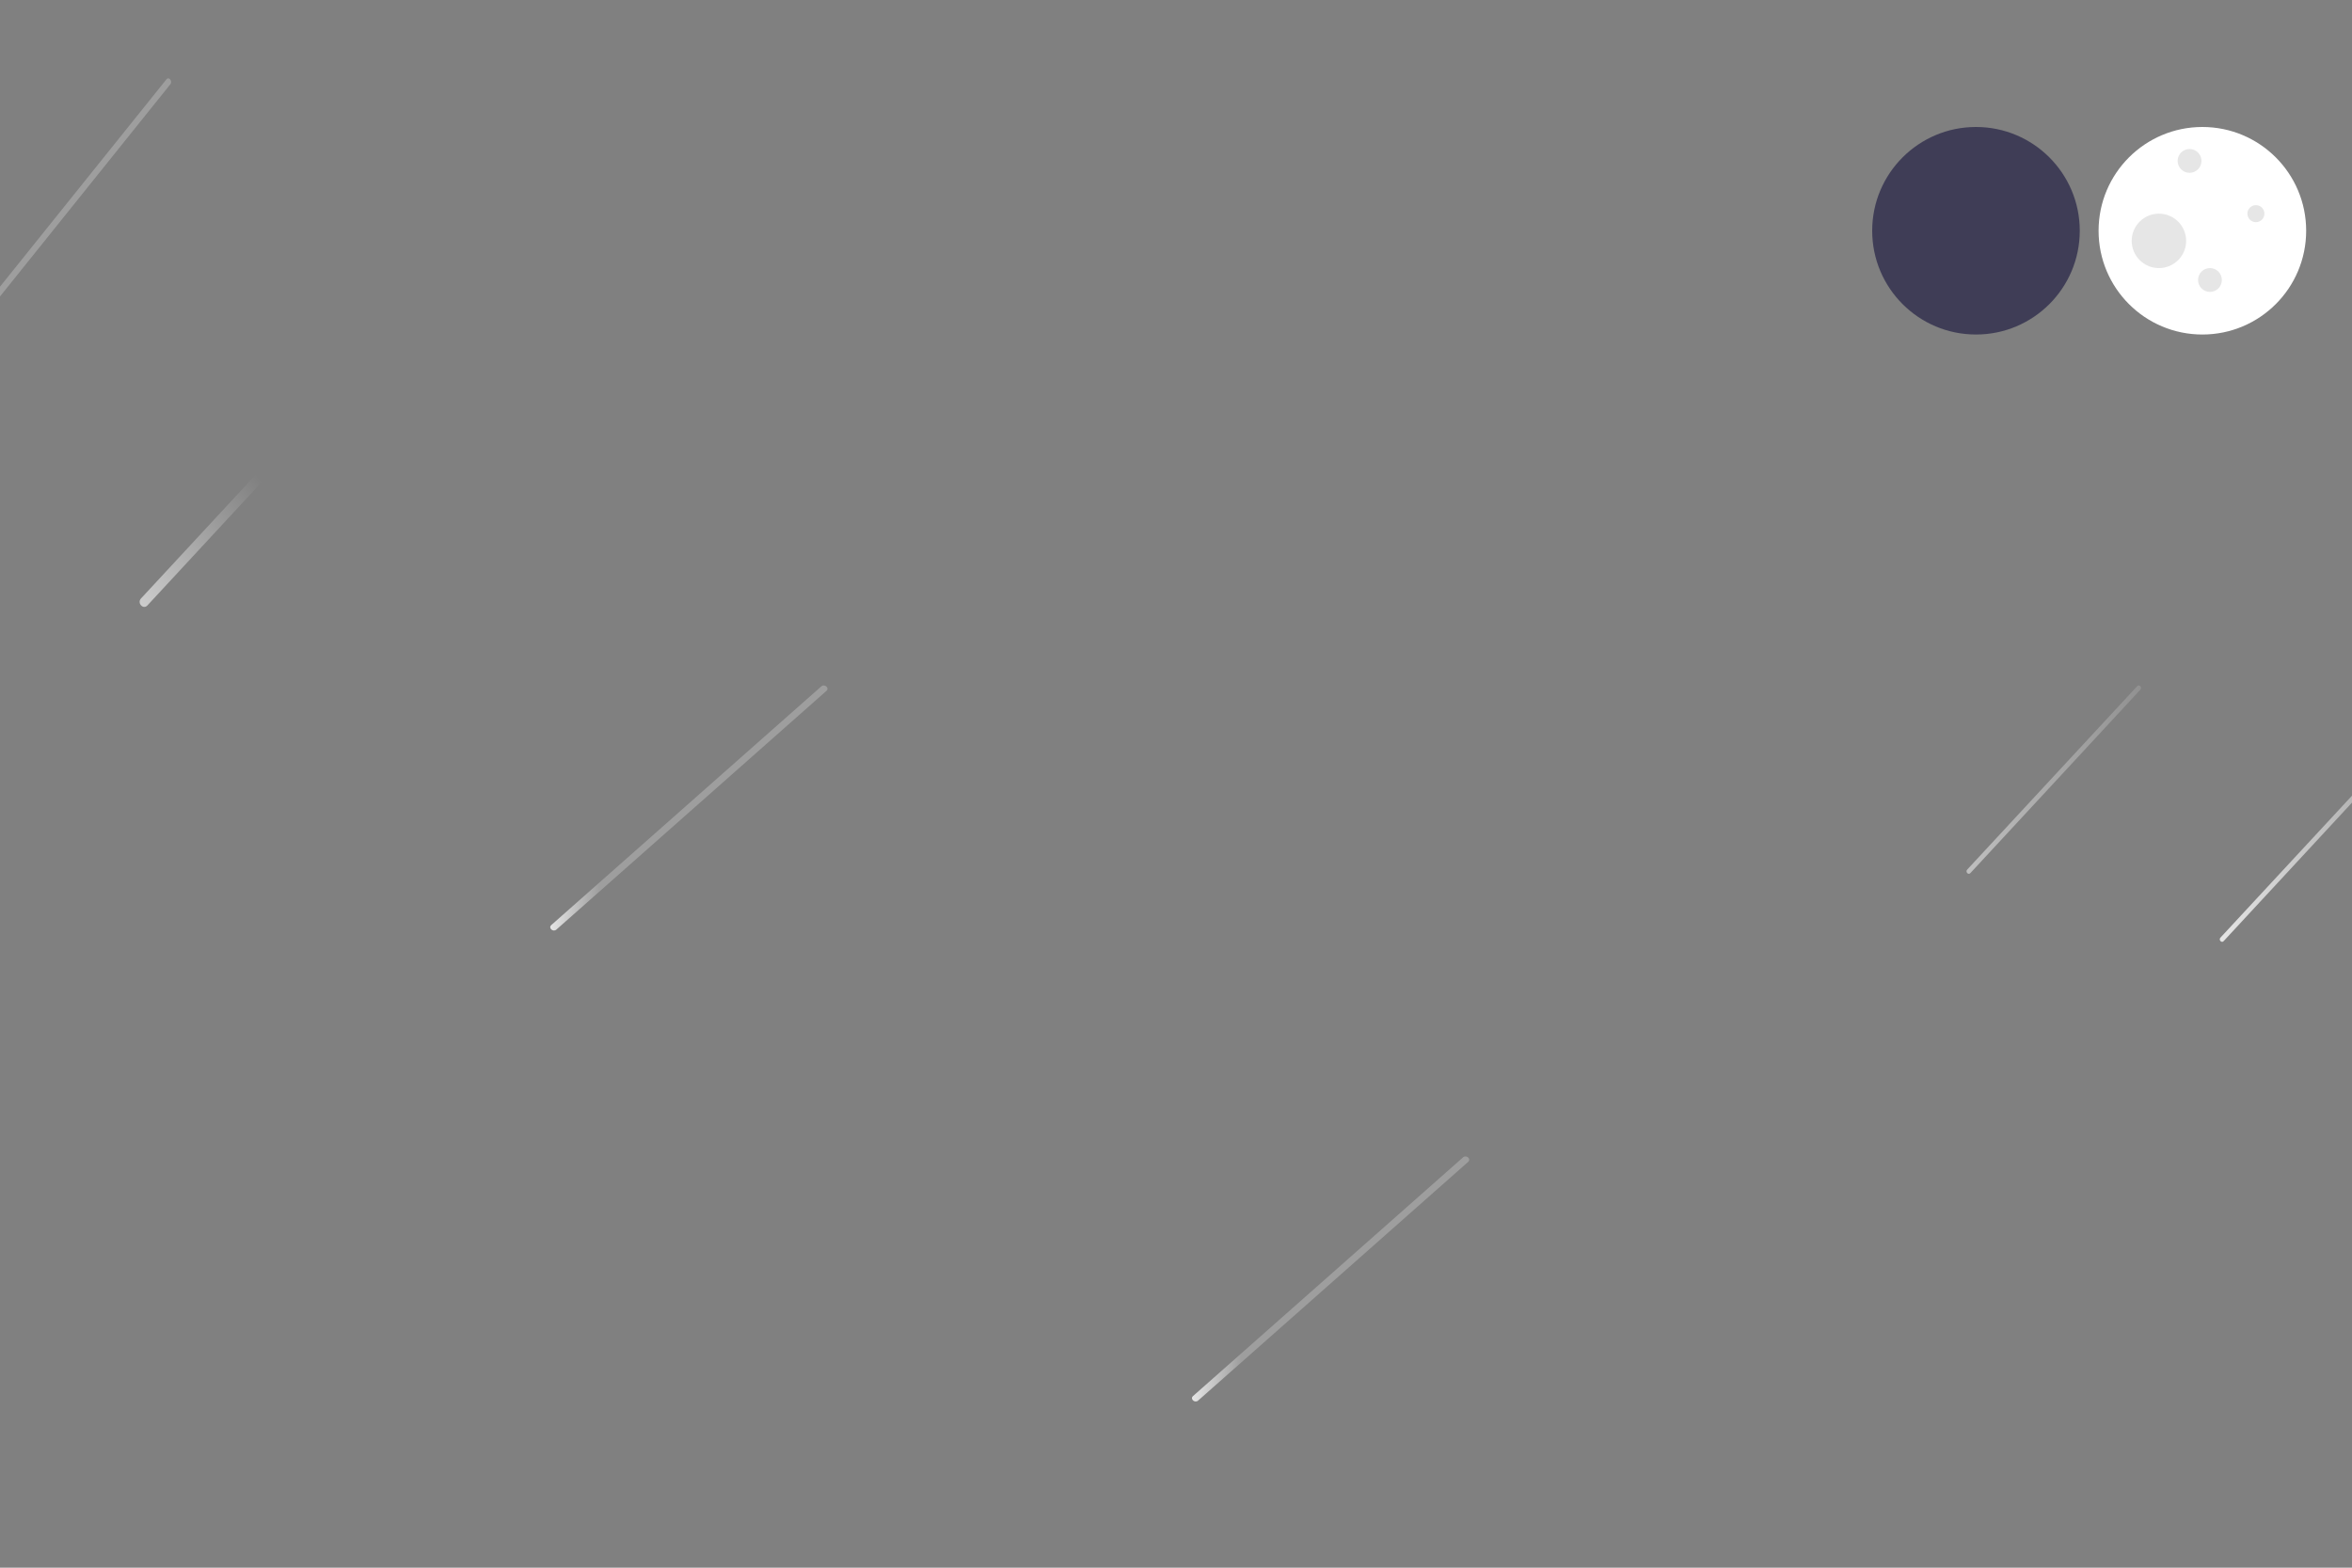 <svg width="1500" height="1000" viewBox="0 0 1500 1000" fill="none" xmlns="http://www.w3.org/2000/svg">
<rect x="0" y="0" width="1500" height="1000" fill="#808080" stroke="none"/>
<g id="Surface Book - 1" clip-path="url(#clip0)">
<g id="meteors">
<path id="Vector" opacity="0.8" d="M1418.13 600.334L1460.42 554.699L1502.7 509.064L1526.57 483.302C1527.89 481.877 1525.85 479.653 1524.53 481.078L1482.25 526.714L1439.96 572.349L1416.09 598.111C1414.77 599.536 1416.81 601.759 1418.13 600.334Z" fill="url(#paint0_linear)"/>
<path id="Vector_2" opacity="0.8" d="M93.972 386.235L178.544 294.964L263.115 203.694L310.857 152.171C313.498 149.32 309.422 144.872 306.781 147.723L222.209 238.993L137.638 330.264L89.896 381.787C87.255 384.638 91.331 389.085 93.972 386.235V386.235Z" fill="url(#paint1_linear)"/>
<path id="Vector_3" opacity="0.8" d="M-23.985 219.002L27.717 154.579L79.418 90.155L108.605 53.787C110.22 51.774 107.727 48.635 106.113 50.647L54.411 115.071L2.71 179.495L-26.477 215.863C-28.092 217.875 -25.6 221.014 -23.985 219.002V219.002Z" fill="url(#paint2_linear)"/>
<path id="Vector_4" opacity="0.8" d="M1256.61 556.938L1298.9 511.303L1341.19 465.668L1365.06 439.906C1366.38 438.481 1364.34 436.257 1363.02 437.683L1320.73 483.318L1278.45 528.953L1254.58 554.715C1253.26 556.14 1255.29 558.363 1256.61 556.938Z" fill="url(#paint3_linear)"/>
<path id="Vector_5" opacity="0.8" d="M764.109 893.403L831.262 834.033L898.414 774.662L936.323 741.146C938.42 739.292 935.184 736.399 933.086 738.253L865.934 797.624L798.781 856.995L760.872 890.511C758.775 892.365 762.012 895.258 764.109 893.403Z" fill="url(#paint4_linear)"/>
<path id="Vector_6" opacity="0.8" d="M354.831 592.971L421.984 533.6L489.137 474.229L527.046 440.714C529.142 438.859 525.905 435.966 523.809 437.821L456.656 497.191L389.503 556.562L351.595 590.078C349.497 591.932 352.734 594.826 354.831 592.971Z" fill="url(#paint5_linear)"/>
</g>
<g id="Moon-parts">
<g id="Moon">
<path id="moonShape" d="M1404.58 213.385C1441.13 213.385 1470.77 183.75 1470.77 147.193C1470.77 110.635 1441.13 81 1404.58 81C1368.02 81 1338.38 110.635 1338.38 147.193C1338.38 183.75 1368.02 213.385 1404.58 213.385Z" fill="white"/>
<path id="moonhole4" d="M1376.86 171.01C1386.45 171.01 1394.23 163.236 1394.23 153.648C1394.23 144.059 1386.45 136.286 1376.86 136.286C1367.28 136.286 1359.5 144.059 1359.5 153.648C1359.5 163.236 1367.28 171.01 1376.86 171.01Z" fill="#E6E6E6"/>
<path id="moonHole3" d="M1396.4 110.243C1400.59 110.243 1403.99 106.842 1403.99 102.647C1403.99 98.452 1400.59 95.051 1396.4 95.051C1392.2 95.051 1388.8 98.452 1388.8 102.647C1388.8 106.842 1392.2 110.243 1396.4 110.243Z" fill="#E6E6E6"/>
<path id="moonHole2" d="M1409.42 186.201C1413.61 186.201 1417.01 182.8 1417.01 178.605C1417.01 174.41 1413.61 171.01 1409.42 171.01C1405.22 171.01 1401.82 174.41 1401.82 178.605C1401.82 182.8 1405.22 186.201 1409.42 186.201Z" fill="#E6E6E6"/>
<path id="moonHole1" d="M1438.72 141.711C1441.71 141.711 1444.14 139.282 1444.14 136.286C1444.14 133.289 1441.71 130.86 1438.72 130.86C1435.72 130.86 1433.29 133.289 1433.29 136.286C1433.29 139.282 1435.72 141.711 1438.72 141.711Z" fill="#E6E6E6"/>
</g>
<g id="moon shadow">
<path id="darkMoonShape" d="M1260.19 213.385C1296.75 213.385 1326.38 183.75 1326.38 147.193C1326.38 110.635 1296.75 81 1260.19 81C1223.64 81 1194 110.635 1194 147.193C1194 183.75 1223.64 213.385 1260.19 213.385Z" fill="#3F3D56"/>
</g>
</g>
</g>
<defs>
<linearGradient id="paint0_linear" x1="1415.66" y1="480.62" x2="1593.64" y2="480.62" gradientUnits="userSpaceOnUse">
<stop stop-color="white"/>
<stop offset="1" stop-color="white" stop-opacity="0"/>
</linearGradient>
<linearGradient id="paint1_linear" x1="11.419" y1="350.432" x2="210.908" y2="180.896" gradientUnits="userSpaceOnUse">
<stop stop-color="white"/>
<stop offset="0.562" stop-color="white" stop-opacity="0"/>
</linearGradient>
<linearGradient id="paint2_linear" x1="-27" y1="134.825" x2="109.128" y2="134.825" gradientUnits="userSpaceOnUse">
<stop stop-color="white"/>
<stop offset="0.177" stop-color="white" stop-opacity="0.3"/>
</linearGradient>
<linearGradient id="paint3_linear" x1="1202.4" y1="437.224" x2="1406.26" y2="437.224" gradientUnits="userSpaceOnUse">
<stop stop-color="white"/>
<stop offset="0.267" stop-color="white" stop-opacity="0.611"/>
<stop offset="1" stop-color="white" stop-opacity="0"/>
</linearGradient>
<linearGradient id="paint4_linear" x1="760.193" y1="815.828" x2="937.003" y2="815.828" gradientUnits="userSpaceOnUse">
<stop stop-color="white"/>
<stop offset="0.177" stop-color="white" stop-opacity="0.3"/>
</linearGradient>
<linearGradient id="paint5_linear" x1="350.915" y1="515.396" x2="527.724" y2="515.396" gradientUnits="userSpaceOnUse">
<stop stop-color="white"/>
<stop offset="0.177" stop-color="white" stop-opacity="0.3"/>
</linearGradient>
<clipPath id="clip0">
<rect width="1500" height="1000" fill="white"/>
</clipPath>
</defs>
</svg>
